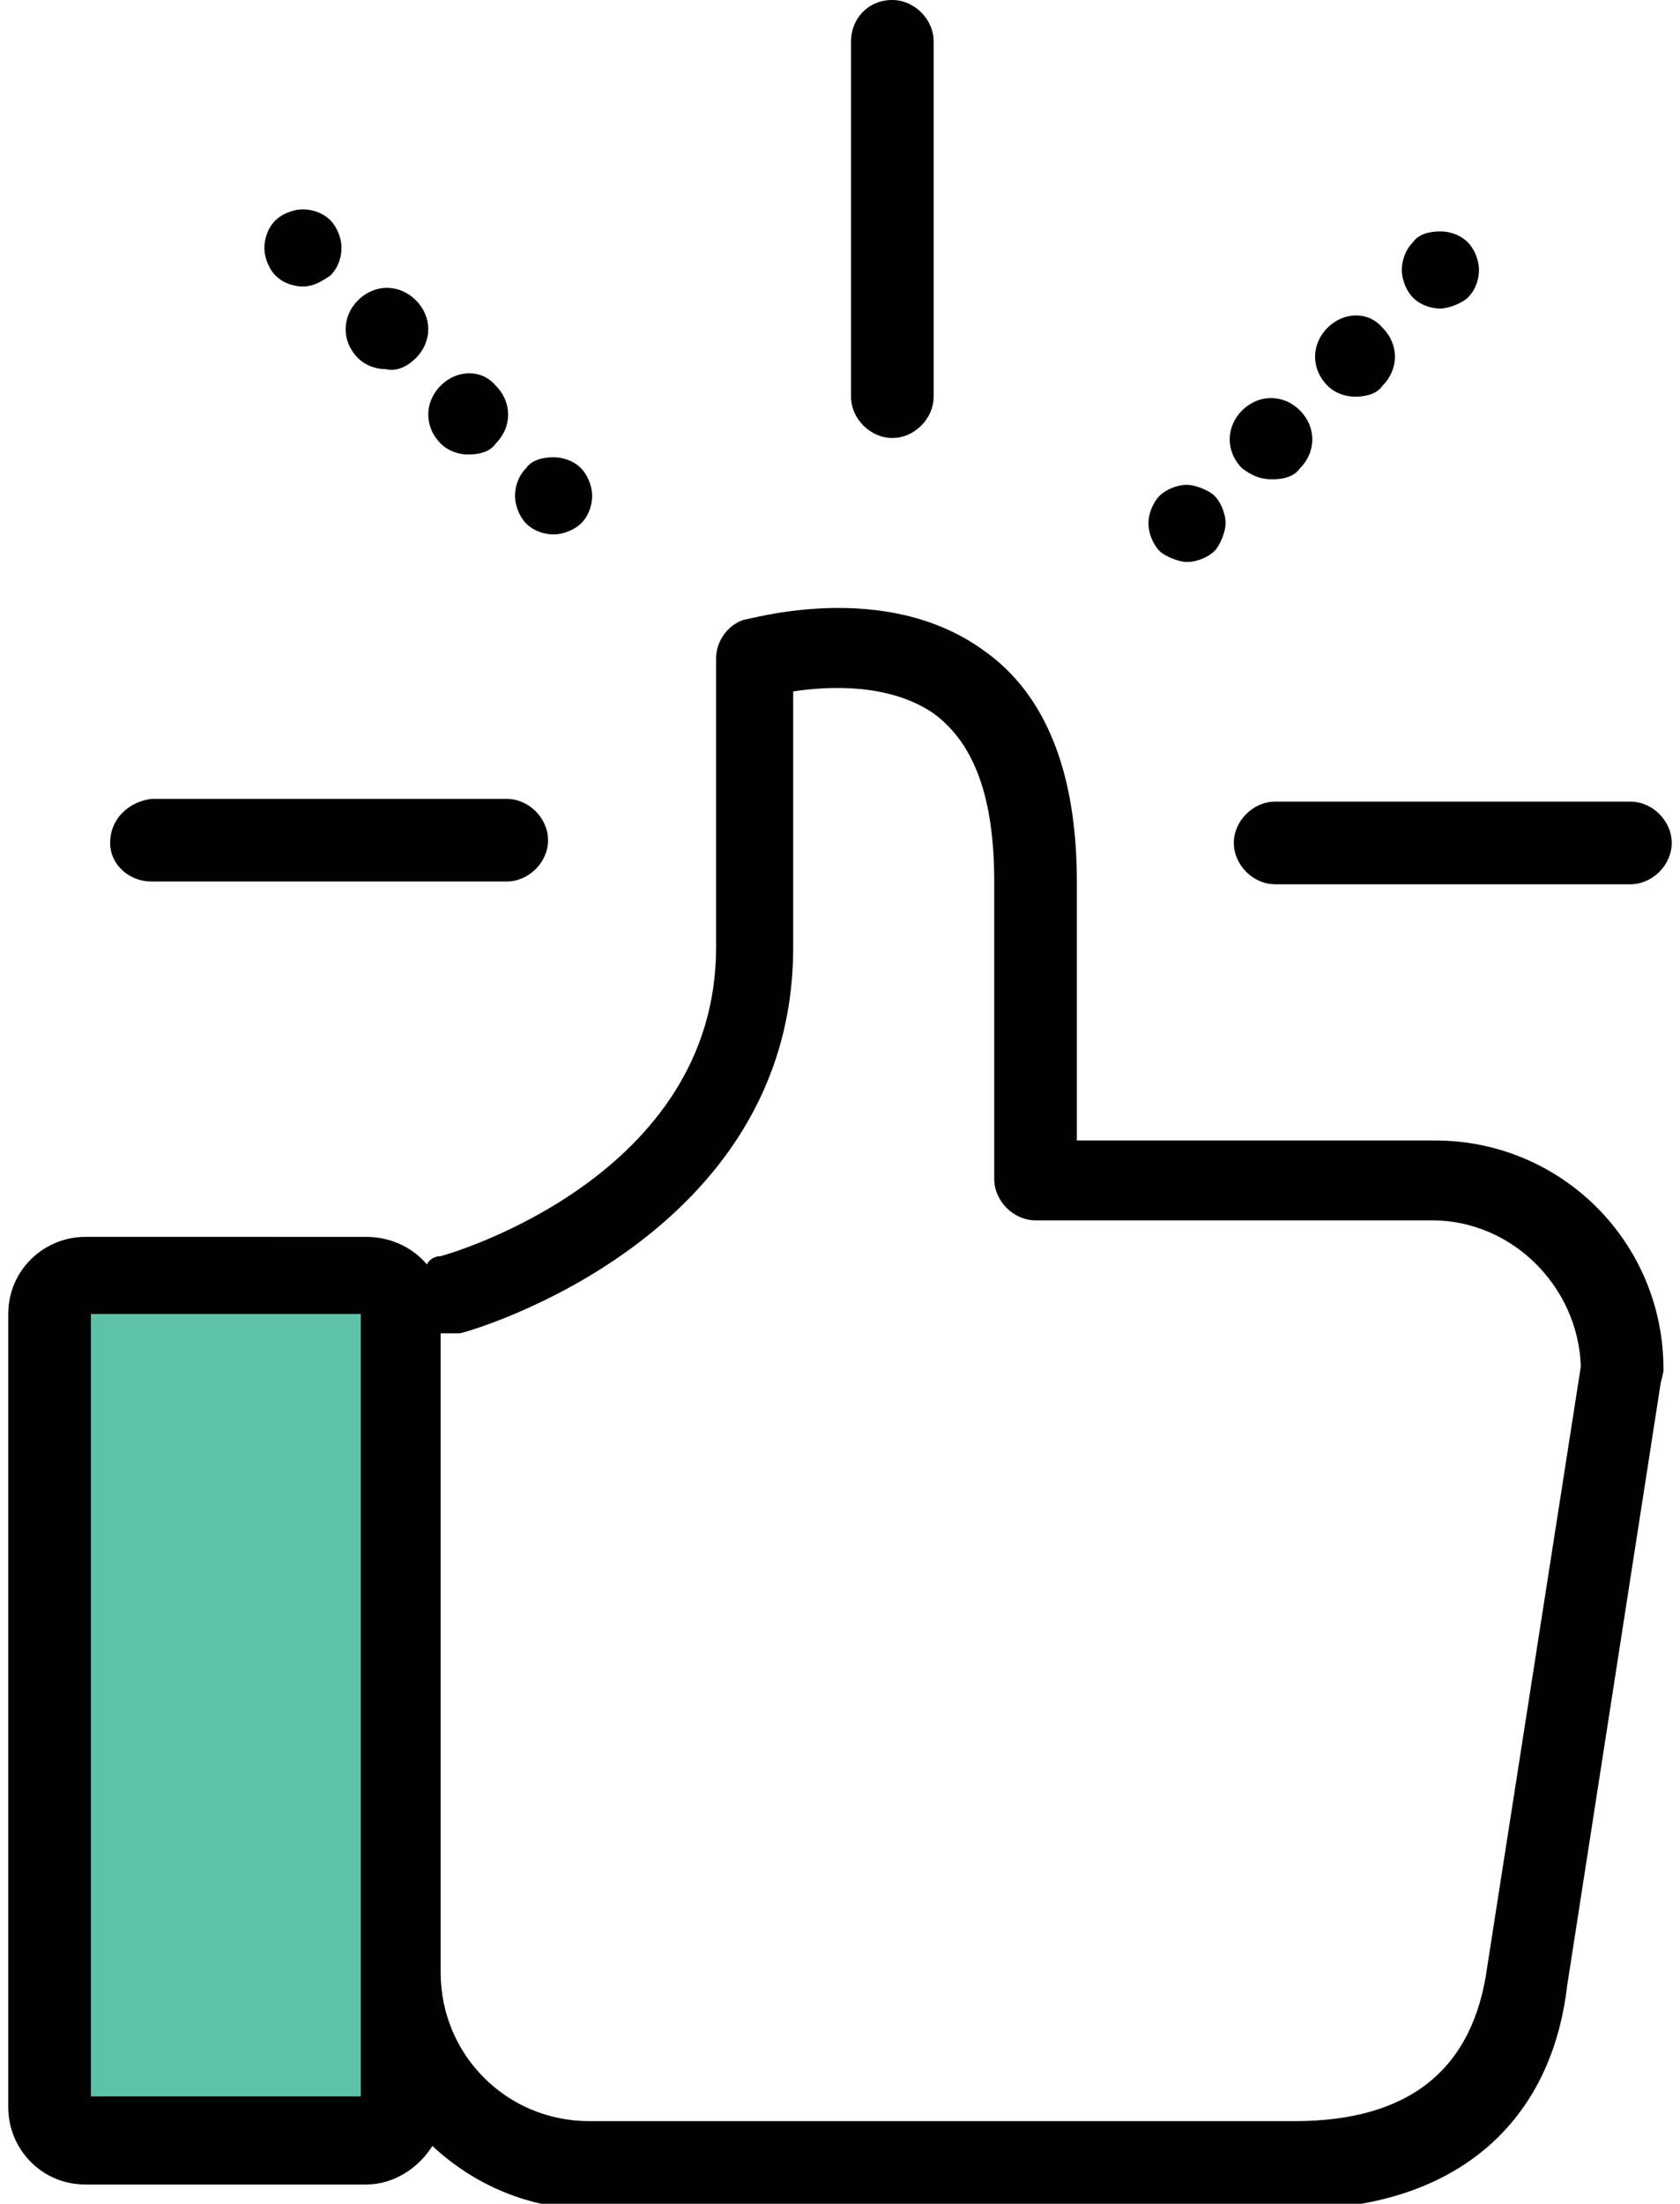 <?xml version="1.0" encoding="utf-8"?>
<!-- Generator: Adobe Illustrator 19.0.0, SVG Export Plug-In . SVG Version: 6.00 Build 0)  -->
<svg version="1.1" id="Layer_1" xmlns="http://www.w3.org/2000/svg" xmlns:xlink="http://www.w3.org/1999/xlink" x="0px" y="0px"
	 viewBox="0 0 61 80" style="enable-background:new 0 0 61 80;" xml:space="preserve">
<style type="text/css">
	.st0{clip-path:url(#SVGID_2_);}
	.st1{clip-path:url(#SVGID_4_);fill:#5EC2A8;}
	.st2{clip-path:url(#SVGID_6_);}
	.st3{clip-path:url(#SVGID_8_);fill:#010101;}
	.st4{clip-path:url(#SVGID_10_);}
	.st5{clip-path:url(#SVGID_12_);fill:#010101;}
	.st6{clip-path:url(#SVGID_14_);}
	.st7{clip-path:url(#SVGID_16_);fill:#010101;}
	.st8{clip-path:url(#SVGID_18_);}
	.st9{clip-path:url(#SVGID_20_);fill:#010101;}
	.st10{clip-path:url(#SVGID_22_);}
	.st11{clip-path:url(#SVGID_24_);fill:#010101;}
	.st12{clip-path:url(#SVGID_26_);}
	.st13{clip-path:url(#SVGID_28_);fill:#010101;}
	.st14{clip-path:url(#SVGID_30_);}
	.st15{clip-path:url(#SVGID_32_);fill:#010101;}
	.st16{clip-path:url(#SVGID_34_);}
	.st17{clip-path:url(#SVGID_36_);fill:#010101;}
	.st18{clip-path:url(#SVGID_38_);}
	.st19{clip-path:url(#SVGID_40_);fill:#010101;}
	.st20{clip-path:url(#SVGID_42_);}
	.st21{clip-path:url(#SVGID_44_);fill:#010101;}
	.st22{clip-path:url(#SVGID_46_);}
	.st23{clip-path:url(#SVGID_48_);fill:#010101;}
	.st24{clip-path:url(#SVGID_50_);}
	.st25{clip-path:url(#SVGID_52_);fill:#010101;}
	.st26{clip-path:url(#XMLID_70_);}
	.st27{clip-path:url(#XMLID_71_);fill:#5EC2A8;}
	.st28{clip-path:url(#XMLID_72_);}
	.st29{clip-path:url(#XMLID_73_);fill:#010101;}
	.st30{clip-path:url(#XMLID_74_);}
	.st31{clip-path:url(#XMLID_75_);fill:#010101;}
	.st32{clip-path:url(#XMLID_76_);}
	.st33{clip-path:url(#XMLID_77_);fill:#010101;}
	.st34{clip-path:url(#XMLID_78_);}
	.st35{clip-path:url(#XMLID_79_);fill:#010101;}
	.st36{clip-path:url(#XMLID_80_);}
	.st37{clip-path:url(#XMLID_81_);fill:#010101;}
	.st38{clip-path:url(#XMLID_82_);}
	.st39{clip-path:url(#XMLID_83_);fill:#010101;}
	.st40{clip-path:url(#XMLID_84_);}
	.st41{clip-path:url(#XMLID_85_);fill:#010101;}
	.st42{clip-path:url(#XMLID_86_);}
	.st43{clip-path:url(#XMLID_87_);fill:#010101;}
	.st44{clip-path:url(#XMLID_88_);}
	.st45{clip-path:url(#XMLID_89_);fill:#010101;}
	.st46{clip-path:url(#XMLID_90_);}
	.st47{clip-path:url(#XMLID_91_);fill:#010101;}
	.st48{clip-path:url(#XMLID_92_);}
	.st49{clip-path:url(#XMLID_93_);fill:#010101;}
	.st50{clip-path:url(#XMLID_94_);}
	.st51{clip-path:url(#XMLID_95_);fill:#010101;}
</style>
<g>
	<defs>
		<path id="SVGID_1_" d="M313.6-1045.4h-11.5c-0.3,0-0.6-0.3-0.6-0.6v-30c0-0.3,0.3-0.6,0.6-0.6h11.5c0.3,0,0.6,0.3,0.6,0.6v30
			C314.2-1045.7,313.9-1045.4,313.6-1045.4z"/>
	</defs>
	<clipPath id="SVGID_2_">
		<use xlink:href="#SVGID_1_"  style="overflow:visible;"/>
	</clipPath>
	<g class="st0">
		<defs>
			<rect id="SVGID_3_" x="-689" y="-2508" width="1440" height="5096"/>
		</defs>
		<clipPath id="SVGID_4_">
			<use xlink:href="#SVGID_3_"  style="overflow:visible;"/>
		</clipPath>
		<rect x="296.5" y="-1081.8" class="st1" width="22.7" height="41.3"/>
	</g>
</g>
<g>
	<defs>
		<path id="SVGID_5_" d="M330.5-1121.5v12.9c0,0.8,0.7,1.5,1.5,1.5s1.5-0.7,1.5-1.5v-12.9c0-0.8-0.7-1.5-1.5-1.5
			C331.2-1123,330.5-1122.3,330.5-1121.5z"/>
	</defs>
	<clipPath id="SVGID_6_">
		<use xlink:href="#SVGID_5_"  style="overflow:visible;"/>
	</clipPath>
	<g class="st2">
		<defs>
			<rect id="SVGID_7_" x="-689" y="-2508" width="1440" height="5096"/>
		</defs>
		<clipPath id="SVGID_8_">
			<use xlink:href="#SVGID_7_"  style="overflow:visible;"/>
		</clipPath>
		<rect x="325.5" y="-1128" class="st3" width="13" height="25.9"/>
	</g>
</g>
<g>
	<defs>
		<path id="SVGID_9_" d="M358.9-1093.9H346c-0.8,0-1.5,0.7-1.5,1.5c0,0.8,0.7,1.5,1.5,1.5h12.9c0.8,0,1.5-0.7,1.5-1.5
			C360.4-1093.3,359.7-1093.9,358.9-1093.9z"/>
	</defs>
	<clipPath id="SVGID_10_">
		<use xlink:href="#SVGID_9_"  style="overflow:visible;"/>
	</clipPath>
	<g class="st4">
		<defs>
			<rect id="SVGID_11_" x="-689" y="-2508" width="1440" height="5096"/>
		</defs>
		<clipPath id="SVGID_12_">
			<use xlink:href="#SVGID_11_"  style="overflow:visible;"/>
		</clipPath>
		<rect x="339.5" y="-1098.9" class="st5" width="25.9" height="13"/>
	</g>
</g>
<g>
	<defs>
		<path id="SVGID_13_" d="M303.7-1092.5c0,0.8,0.7,1.5,1.5,1.5h12.9c0.8,0,1.5-0.7,1.5-1.5c0-0.8-0.7-1.5-1.5-1.5h-12.9
			C304.3-1093.9,303.7-1093.3,303.7-1092.5z"/>
	</defs>
	<clipPath id="SVGID_14_">
		<use xlink:href="#SVGID_13_"  style="overflow:visible;"/>
	</clipPath>
	<g class="st6">
		<defs>
			<rect id="SVGID_15_" x="-689" y="-2508" width="1440" height="5096"/>
		</defs>
		<clipPath id="SVGID_16_">
			<use xlink:href="#SVGID_15_"  style="overflow:visible;"/>
		</clipPath>
		<rect x="298.7" y="-1098.9" class="st7" width="25.9" height="13"/>
	</g>
</g>
<g>
	<defs>
		<path id="SVGID_17_" d="M311.7-1113.1c0.3-0.3,0.4-0.7,0.4-1s-0.2-0.8-0.4-1c-0.3-0.3-0.7-0.4-1-0.4s-0.8,0.2-1,0.4
			c-0.3,0.3-0.4,0.7-0.4,1s0.2,0.8,0.4,1s0.7,0.4,1,0.4S311.4-1112.8,311.7-1113.1z"/>
	</defs>
	<clipPath id="SVGID_18_">
		<use xlink:href="#SVGID_17_"  style="overflow:visible;"/>
	</clipPath>
	<g class="st8">
		<defs>
			<rect id="SVGID_19_" x="-689" y="-2508" width="1440" height="5096"/>
		</defs>
		<clipPath id="SVGID_20_">
			<use xlink:href="#SVGID_19_"  style="overflow:visible;"/>
		</clipPath>
		<rect x="304.2" y="-1120.6" class="st9" width="13" height="13"/>
	</g>
</g>
<g>
	<defs>
		<path id="SVGID_21_" d="M315.7-1109.1c-0.6,0.6-0.6,1.5,0,2.1c0.3,0.3,0.7,0.4,1,0.4c0.4,0,0.8-0.1,1-0.4c0.6-0.6,0.6-1.5,0-2.1
			C317.2-1109.6,316.3-1109.6,315.7-1109.1z"/>
	</defs>
	<clipPath id="SVGID_22_">
		<use xlink:href="#SVGID_21_"  style="overflow:visible;"/>
	</clipPath>
	<g class="st10">
		<defs>
			<rect id="SVGID_23_" x="-689" y="-2508" width="1440" height="5096"/>
		</defs>
		<clipPath id="SVGID_24_">
			<use xlink:href="#SVGID_23_"  style="overflow:visible;"/>
		</clipPath>
		<rect x="310.3" y="-1114.5" class="st11" width="12.9" height="13"/>
	</g>
</g>
<g>
	<defs>
		<path id="SVGID_25_" d="M314.8-1110c0.6-0.6,0.6-1.5,0-2.1s-1.5-0.6-2.1,0c-0.6,0.6-0.6,1.5,0,2.1c0.3,0.3,0.7,0.4,1,0.4
			C314.1-1109.6,314.5-1109.7,314.8-1110z"/>
	</defs>
	<clipPath id="SVGID_26_">
		<use xlink:href="#SVGID_25_"  style="overflow:visible;"/>
	</clipPath>
	<g class="st12">
		<defs>
			<rect id="SVGID_27_" x="-689" y="-2508" width="1440" height="5096"/>
		</defs>
		<clipPath id="SVGID_28_">
			<use xlink:href="#SVGID_27_"  style="overflow:visible;"/>
		</clipPath>
		<rect x="307.2" y="-1117.5" class="st13" width="12.9" height="12.9"/>
	</g>
</g>
<g>
	<defs>
		<path id="SVGID_29_" d="M318.8-1106c-0.3,0.3-0.4,0.7-0.4,1s0.2,0.8,0.4,1s0.7,0.4,1,0.4s0.8-0.2,1-0.4c0.3-0.3,0.4-0.7,0.4-1
			s-0.2-0.8-0.4-1c-0.3-0.3-0.7-0.4-1-0.4C319.4-1106.4,319-1106.3,318.8-1106z"/>
	</defs>
	<clipPath id="SVGID_30_">
		<use xlink:href="#SVGID_29_"  style="overflow:visible;"/>
	</clipPath>
	<g class="st14">
		<defs>
			<rect id="SVGID_31_" x="-689" y="-2508" width="1440" height="5096"/>
		</defs>
		<clipPath id="SVGID_32_">
			<use xlink:href="#SVGID_31_"  style="overflow:visible;"/>
		</clipPath>
		<rect x="313.3" y="-1111.4" class="st15" width="13" height="13"/>
	</g>
</g>
<g>
	<defs>
		<path id="SVGID_33_" d="M351-1114.2c-0.3,0.3-0.4,0.7-0.4,1s0.2,0.8,0.4,1c0.3,0.3,0.7,0.4,1,0.4s0.8-0.2,1-0.4
			c0.3-0.3,0.4-0.7,0.4-1s-0.2-0.8-0.4-1c-0.3-0.3-0.7-0.4-1-0.4C351.6-1114.6,351.2-1114.5,351-1114.2z"/>
	</defs>
	<clipPath id="SVGID_34_">
		<use xlink:href="#SVGID_33_"  style="overflow:visible;"/>
	</clipPath>
	<g class="st16">
		<defs>
			<rect id="SVGID_35_" x="-689" y="-2508" width="1440" height="5096"/>
		</defs>
		<clipPath id="SVGID_36_">
			<use xlink:href="#SVGID_35_"  style="overflow:visible;"/>
		</clipPath>
		<rect x="345.5" y="-1119.6" class="st17" width="13" height="13"/>
	</g>
</g>
<g>
	<defs>
		<path id="SVGID_37_" d="M345.9-1105.6c0.4,0,0.8-0.1,1-0.4c0.6-0.6,0.6-1.5,0-2.1c-0.6-0.6-1.5-0.6-2.1,0c-0.6,0.6-0.6,1.5,0,2.1
			C345.2-1105.7,345.5-1105.6,345.9-1105.6z"/>
	</defs>
	<clipPath id="SVGID_38_">
		<use xlink:href="#SVGID_37_"  style="overflow:visible;"/>
	</clipPath>
	<g class="st18">
		<defs>
			<rect id="SVGID_39_" x="-689" y="-2508" width="1440" height="5096"/>
		</defs>
		<clipPath id="SVGID_40_">
			<use xlink:href="#SVGID_39_"  style="overflow:visible;"/>
		</clipPath>
		<rect x="339.4" y="-1113.5" class="st19" width="12.9" height="12.9"/>
	</g>
</g>
<g>
	<defs>
		<path id="SVGID_41_" d="M347.9-1111.2c-0.6,0.6-0.6,1.5,0,2.1c0.3,0.3,0.7,0.4,1,0.4c0.4,0,0.8-0.1,1-0.4c0.6-0.6,0.6-1.5,0-2.1
			C349.4-1111.7,348.5-1111.7,347.9-1111.2z"/>
	</defs>
	<clipPath id="SVGID_42_">
		<use xlink:href="#SVGID_41_"  style="overflow:visible;"/>
	</clipPath>
	<g class="st20">
		<defs>
			<rect id="SVGID_43_" x="-689" y="-2508" width="1440" height="5096"/>
		</defs>
		<clipPath id="SVGID_44_">
			<use xlink:href="#SVGID_43_"  style="overflow:visible;"/>
		</clipPath>
		<rect x="342.5" y="-1116.6" class="st21" width="12.9" height="13"/>
	</g>
</g>
<g>
	<defs>
		<path id="SVGID_45_" d="M341.4-1104c0,0.4,0.2,0.8,0.4,1c0.3,0.3,0.7,0.4,1,0.4s0.8-0.2,1-0.4c0.3-0.3,0.4-0.7,0.4-1
			s-0.2-0.8-0.4-1s-0.7-0.4-1-0.4s-0.8,0.2-1,0.4C341.6-1104.8,341.4-1104.4,341.4-1104z"/>
	</defs>
	<clipPath id="SVGID_46_">
		<use xlink:href="#SVGID_45_"  style="overflow:visible;"/>
	</clipPath>
	<g class="st22">
		<defs>
			<rect id="SVGID_47_" x="-689" y="-2508" width="1440" height="5096"/>
		</defs>
		<clipPath id="SVGID_48_">
			<use xlink:href="#SVGID_47_"  style="overflow:visible;"/>
		</clipPath>
		<rect x="336.4" y="-1110.5" class="st23" width="13" height="13"/>
	</g>
</g>
<g>
	<defs>
		<path id="SVGID_49_" d="M353.7-1051.6L353.7-1051.6c-0.5,3.7-2.8,5.6-7,5.6h-25.6c-3,0-5.4-2.4-5.4-5.4v-23.2c0.2,0,0.5,0,0.7,0
			c0.5-0.1,12.1-3.5,12.1-14v-9.3c1.3-0.2,3.5-0.3,5.1,0.8c1.5,1.1,2.2,3.1,2.2,6.1v10.8c0,0.8,0.7,1.5,1.5,1.5h14.4
			c2.9,0,5.3,2.4,5.4,5.3L353.7-1051.6z M312.8-1046.9H303v-28.3h9.8V-1046.9z M360.1-1073.3c0-4.6-3.7-8.3-8.3-8.3h-13v-9.4
			c0-3.9-1.1-6.8-3.4-8.4c-3.6-2.6-8.5-1.1-8.7-1.1c-0.6,0.2-1,0.8-1,1.4v10.5c0,8.3-9.6,11.1-10,11.2c-0.2,0-0.4,0.1-0.5,0.3
			c-0.5-0.6-1.3-1-2.2-1h-10.2c-1.5,0-2.8,1.2-2.8,2.8v28.8c0,1.5,1.2,2.8,2.8,2.8h10.2c1,0,1.9-0.6,2.4-1.4
			c1.5,1.4,3.5,2.3,5.8,2.3h25.6c5.7,0,9.3-3,9.9-8.1l3.4-21.9C360.1-1073.2,360.1-1073.3,360.1-1073.3z"/>
	</defs>
	<clipPath id="SVGID_50_">
		<use xlink:href="#SVGID_49_"  style="overflow:visible;"/>
	</clipPath>
	<g class="st24">
		<defs>
			<rect id="SVGID_51_" x="-689" y="-2508" width="1440" height="5096"/>
		</defs>
		<clipPath id="SVGID_52_">
			<use xlink:href="#SVGID_51_"  style="overflow:visible;"/>
		</clipPath>
		<rect x="295" y="-1106" class="st25" width="70.1" height="68"/>
	</g>
</g>
<g id="XMLID_65_">
	<defs>
		<path id="XMLID_66_" d="M13.9,77.6H2.4c-0.3,0-0.6-0.3-0.6-0.6v-30c0-0.3,0.3-0.6,0.6-0.6h11.5c0.3,0,0.6,0.3,0.6,0.6v30
			C14.5,77.3,14.3,77.6,13.9,77.6z"/>
	</defs>
	<clipPath id="XMLID_70_">
		<use xlink:href="#XMLID_66_"  style="overflow:visible;"/>
	</clipPath>
	<g id="XMLID_67_" class="st26">
		<defs>
			<rect id="XMLID_68_" x="-988.7" y="-1385" width="1440" height="5096"/>
		</defs>
		<clipPath id="XMLID_71_">
			<use xlink:href="#XMLID_68_"  style="overflow:visible;"/>
		</clipPath>
		<rect id="XMLID_69_" x="-3.2" y="41.3" class="st27" width="22.7" height="41.3"/>
	</g>
</g>
<g id="XMLID_60_">
	<defs>
		<path id="XMLID_61_" d="M30.9,1.5v12.9c0,0.8,0.7,1.5,1.5,1.5c0.8,0,1.5-0.7,1.5-1.5V1.5c0-0.8-0.7-1.5-1.5-1.5
			C31.5,0,30.9,0.7,30.9,1.5z"/>
	</defs>
	<clipPath id="XMLID_72_">
		<use xlink:href="#XMLID_61_"  style="overflow:visible;"/>
	</clipPath>
	<g id="XMLID_62_" class="st28">
		<defs>
			<rect id="XMLID_63_" x="-988.7" y="-1385" width="1440" height="5096"/>
		</defs>
		<clipPath id="XMLID_73_">
			<use xlink:href="#XMLID_63_"  style="overflow:visible;"/>
		</clipPath>
		<rect id="XMLID_64_" x="25.9" y="-5" class="st29" width="13" height="25.9"/>
	</g>
</g>
<g id="XMLID_55_">
	<defs>
		<path id="XMLID_56_" d="M59.2,29.1H46.3c-0.8,0-1.5,0.7-1.5,1.5s0.7,1.5,1.5,1.5h12.9c0.8,0,1.5-0.7,1.5-1.5S60,29.1,59.2,29.1z"
			/>
	</defs>
	<clipPath id="XMLID_74_">
		<use xlink:href="#XMLID_56_"  style="overflow:visible;"/>
	</clipPath>
	<g id="XMLID_57_" class="st30">
		<defs>
			<rect id="XMLID_58_" x="-988.7" y="-1385" width="1440" height="5096"/>
		</defs>
		<clipPath id="XMLID_75_">
			<use xlink:href="#XMLID_58_"  style="overflow:visible;"/>
		</clipPath>
		<rect id="XMLID_59_" x="39.8" y="24.1" class="st31" width="25.9" height="13"/>
	</g>
</g>
<g id="XMLID_50_">
	<defs>
		<path id="XMLID_51_" d="M4,30.6C4,31.4,4.7,32,5.5,32h12.9c0.8,0,1.5-0.7,1.5-1.5s-0.7-1.5-1.5-1.5H5.5C4.7,29.1,4,29.7,4,30.6z"
			/>
	</defs>
	<clipPath id="XMLID_76_">
		<use xlink:href="#XMLID_51_"  style="overflow:visible;"/>
	</clipPath>
	<g id="XMLID_52_" class="st32">
		<defs>
			<rect id="XMLID_53_" x="-988.7" y="-1385" width="1440" height="5096"/>
		</defs>
		<clipPath id="XMLID_77_">
			<use xlink:href="#XMLID_53_"  style="overflow:visible;"/>
		</clipPath>
		<rect id="XMLID_54_" x="-1" y="24.1" class="st33" width="25.9" height="13"/>
	</g>
</g>
<g id="XMLID_45_">
	<defs>
		<path id="XMLID_46_" d="M12,10c0.3-0.3,0.4-0.7,0.4-1c0-0.4-0.2-0.8-0.4-1c-0.3-0.3-0.7-0.4-1-0.4c-0.4,0-0.8,0.2-1,0.4
			c-0.3,0.3-0.4,0.7-0.4,1c0,0.4,0.2,0.8,0.4,1c0.3,0.3,0.7,0.4,1,0.4C11.4,10.4,11.7,10.2,12,10z"/>
	</defs>
	<clipPath id="XMLID_78_">
		<use xlink:href="#XMLID_46_"  style="overflow:visible;"/>
	</clipPath>
	<g id="XMLID_47_" class="st34">
		<defs>
			<rect id="XMLID_48_" x="-988.7" y="-1385" width="1440" height="5096"/>
		</defs>
		<clipPath id="XMLID_79_">
			<use xlink:href="#XMLID_48_"  style="overflow:visible;"/>
		</clipPath>
		<rect id="XMLID_49_" x="4.5" y="2.4" class="st35" width="13" height="13"/>
	</g>
</g>
<g id="XMLID_40_">
	<defs>
		<path id="XMLID_41_" d="M16,14c-0.6,0.6-0.6,1.5,0,2.1c0.3,0.3,0.7,0.4,1,0.4c0.4,0,0.8-0.1,1-0.4c0.6-0.6,0.6-1.5,0-2.1
			C17.5,13.4,16.6,13.4,16,14z"/>
	</defs>
	<clipPath id="XMLID_80_">
		<use xlink:href="#XMLID_41_"  style="overflow:visible;"/>
	</clipPath>
	<g id="XMLID_42_" class="st36">
		<defs>
			<rect id="XMLID_43_" x="-988.7" y="-1385" width="1440" height="5096"/>
		</defs>
		<clipPath id="XMLID_81_">
			<use xlink:href="#XMLID_43_"  style="overflow:visible;"/>
		</clipPath>
		<rect id="XMLID_44_" x="10.6" y="8.5" class="st37" width="12.9" height="13"/>
	</g>
</g>
<g id="XMLID_35_">
	<defs>
		<path id="XMLID_36_" d="M15.1,13c0.6-0.6,0.6-1.5,0-2.1c-0.6-0.6-1.5-0.6-2.1,0c-0.6,0.6-0.6,1.5,0,2.1c0.3,0.3,0.7,0.4,1,0.4
			C14.4,13.5,14.8,13.3,15.1,13z"/>
	</defs>
	<clipPath id="XMLID_82_">
		<use xlink:href="#XMLID_36_"  style="overflow:visible;"/>
	</clipPath>
	<g id="XMLID_37_" class="st38">
		<defs>
			<rect id="XMLID_38_" x="-988.7" y="-1385" width="1440" height="5096"/>
		</defs>
		<clipPath id="XMLID_83_">
			<use xlink:href="#XMLID_38_"  style="overflow:visible;"/>
		</clipPath>
		<rect id="XMLID_39_" x="7.6" y="5.5" class="st39" width="12.9" height="12.9"/>
	</g>
</g>
<g id="XMLID_30_">
	<defs>
		<path id="XMLID_31_" d="M19.1,17c-0.3,0.3-0.4,0.7-0.4,1c0,0.4,0.2,0.8,0.4,1c0.3,0.3,0.7,0.4,1,0.4c0.4,0,0.8-0.2,1-0.4
			c0.3-0.3,0.4-0.7,0.4-1c0-0.4-0.2-0.8-0.4-1c-0.3-0.3-0.7-0.4-1-0.4C19.7,16.6,19.3,16.7,19.1,17z"/>
	</defs>
	<clipPath id="XMLID_84_">
		<use xlink:href="#XMLID_31_"  style="overflow:visible;"/>
	</clipPath>
	<g id="XMLID_32_" class="st40">
		<defs>
			<rect id="XMLID_33_" x="-988.7" y="-1385" width="1440" height="5096"/>
		</defs>
		<clipPath id="XMLID_85_">
			<use xlink:href="#XMLID_33_"  style="overflow:visible;"/>
		</clipPath>
		<rect id="XMLID_34_" x="13.6" y="11.6" class="st41" width="13" height="13"/>
	</g>
</g>
<g id="XMLID_25_">
	<defs>
		<path id="XMLID_26_" d="M51.3,8.8c-0.3,0.3-0.4,0.7-0.4,1c0,0.4,0.2,0.8,0.4,1c0.3,0.3,0.7,0.4,1,0.4s0.8-0.2,1-0.4
			c0.3-0.3,0.4-0.7,0.4-1c0-0.4-0.2-0.8-0.4-1c-0.3-0.3-0.7-0.4-1-0.4C51.9,8.4,51.5,8.5,51.3,8.8z"/>
	</defs>
	<clipPath id="XMLID_86_">
		<use xlink:href="#XMLID_26_"  style="overflow:visible;"/>
	</clipPath>
	<g id="XMLID_27_" class="st42">
		<defs>
			<rect id="XMLID_28_" x="-988.7" y="-1385" width="1440" height="5096"/>
		</defs>
		<clipPath id="XMLID_87_">
			<use xlink:href="#XMLID_28_"  style="overflow:visible;"/>
		</clipPath>
		<rect id="XMLID_29_" x="45.8" y="3.4" class="st43" width="13" height="13"/>
	</g>
</g>
<g id="XMLID_20_">
	<defs>
		<path id="XMLID_21_" d="M46.2,17.4c0.4,0,0.8-0.1,1-0.4c0.6-0.6,0.6-1.5,0-2.1c-0.6-0.6-1.5-0.6-2.1,0c-0.6,0.6-0.6,1.5,0,2.1
			C45.5,17.3,45.8,17.4,46.2,17.4z"/>
	</defs>
	<clipPath id="XMLID_88_">
		<use xlink:href="#XMLID_21_"  style="overflow:visible;"/>
	</clipPath>
	<g id="XMLID_22_" class="st44">
		<defs>
			<rect id="XMLID_23_" x="-988.7" y="-1385" width="1440" height="5096"/>
		</defs>
		<clipPath id="XMLID_89_">
			<use xlink:href="#XMLID_23_"  style="overflow:visible;"/>
		</clipPath>
		<rect id="XMLID_24_" x="39.7" y="9.5" class="st45" width="12.9" height="12.9"/>
	</g>
</g>
<g id="XMLID_15_">
	<defs>
		<path id="XMLID_16_" d="M48.2,11.9c-0.6,0.6-0.6,1.5,0,2.1c0.3,0.3,0.7,0.4,1,0.4c0.4,0,0.8-0.1,1-0.4c0.6-0.6,0.6-1.5,0-2.1
			C49.7,11.3,48.8,11.3,48.2,11.9z"/>
	</defs>
	<clipPath id="XMLID_90_">
		<use xlink:href="#XMLID_16_"  style="overflow:visible;"/>
	</clipPath>
	<g id="XMLID_17_" class="st46">
		<defs>
			<rect id="XMLID_18_" x="-988.7" y="-1385" width="1440" height="5096"/>
		</defs>
		<clipPath id="XMLID_91_">
			<use xlink:href="#XMLID_18_"  style="overflow:visible;"/>
		</clipPath>
		<rect id="XMLID_19_" x="42.8" y="6.4" class="st47" width="12.9" height="13"/>
	</g>
</g>
<g id="XMLID_10_">
	<defs>
		<path id="XMLID_11_" d="M41.7,19c0,0.4,0.2,0.8,0.4,1s0.7,0.4,1,0.4c0.4,0,0.8-0.2,1-0.4s0.4-0.7,0.4-1c0-0.4-0.2-0.8-0.4-1
			s-0.7-0.4-1-0.4c-0.4,0-0.8,0.2-1,0.4C41.9,18.2,41.7,18.6,41.7,19z"/>
	</defs>
	<clipPath id="XMLID_92_">
		<use xlink:href="#XMLID_11_"  style="overflow:visible;"/>
	</clipPath>
	<g id="XMLID_12_" class="st48">
		<defs>
			<rect id="XMLID_13_" x="-988.7" y="-1385" width="1440" height="5096"/>
		</defs>
		<clipPath id="XMLID_93_">
			<use xlink:href="#XMLID_13_"  style="overflow:visible;"/>
		</clipPath>
		<rect id="XMLID_14_" x="36.7" y="12.5" class="st49" width="13" height="13"/>
	</g>
</g>
<g id="XMLID_2_">
	<defs>
		<path id="XMLID_3_" d="M54,71.4L54,71.4c-0.5,3.7-2.8,5.6-7,5.6H21.4c-3,0-5.4-2.4-5.4-5.4V48.4c0.2,0,0.5,0,0.7,0
			c0.5-0.1,12.1-3.5,12.1-14v-9.3c1.3-0.2,3.5-0.3,5.1,0.8c1.5,1.1,2.2,3.1,2.2,6.1v10.8c0,0.8,0.7,1.5,1.5,1.5h14.4
			c2.9,0,5.3,2.4,5.4,5.3L54,71.4z M13.1,76.1H3.3V47.7h9.8V76.1z M60.4,49.7c0-4.6-3.7-8.3-8.3-8.3h-13V32c0-3.9-1.1-6.8-3.4-8.4
			c-3.6-2.6-8.5-1.1-8.7-1.1c-0.6,0.2-1,0.8-1,1.4v10.5c0,8.3-9.6,11.1-10,11.2c-0.2,0-0.4,0.1-0.5,0.3c-0.5-0.6-1.3-1-2.2-1H3.1
			c-1.5,0-2.8,1.2-2.8,2.8v28.8c0,1.5,1.2,2.8,2.8,2.8h10.2c1,0,1.9-0.6,2.4-1.4c1.5,1.4,3.5,2.3,5.8,2.3H47c5.7,0,9.3-3,9.9-8.1
			l3.4-21.9C60.4,49.8,60.4,49.8,60.4,49.7z"/>
	</defs>
	<clipPath id="XMLID_94_">
		<use xlink:href="#XMLID_3_"  style="overflow:visible;"/>
	</clipPath>
	<g id="XMLID_7_" class="st50">
		<defs>
			<rect id="XMLID_8_" x="-988.7" y="-1385" width="1440" height="5096"/>
		</defs>
		<clipPath id="XMLID_95_">
			<use xlink:href="#XMLID_8_"  style="overflow:visible;"/>
		</clipPath>
		<rect id="XMLID_9_" x="-4.7" y="17" class="st51" width="70.1" height="68"/>
	</g>
</g>
</svg>
